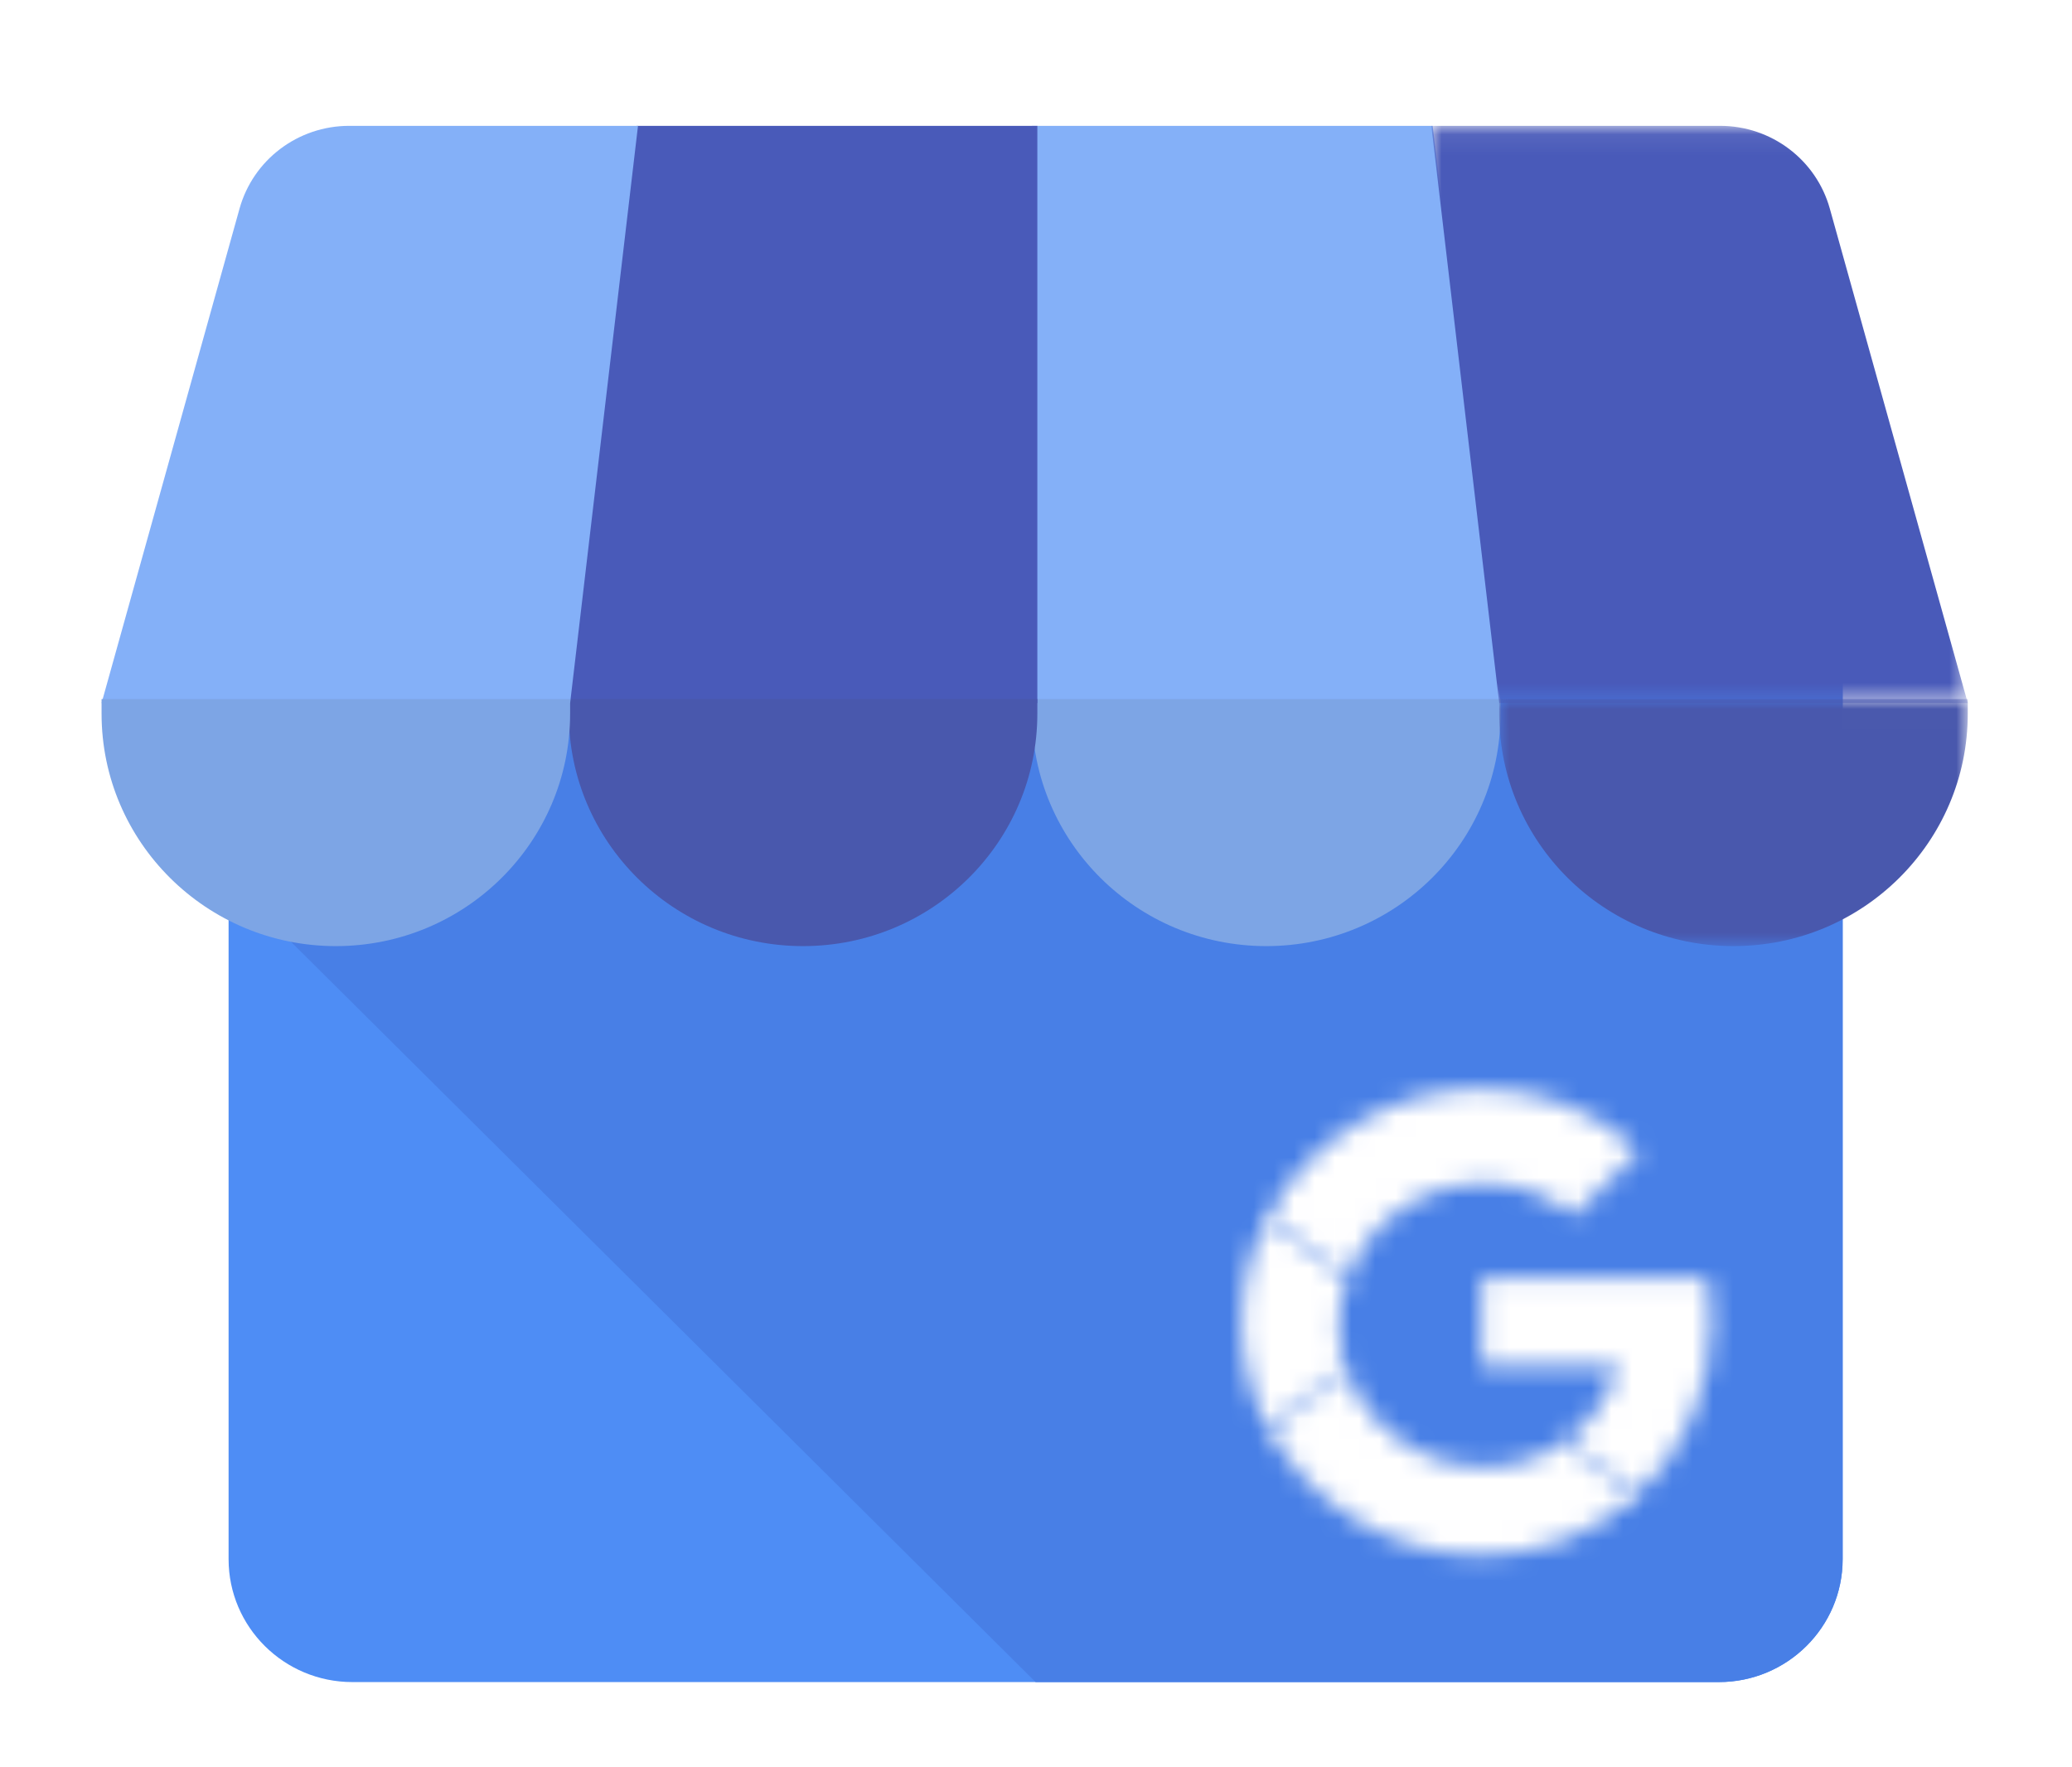 <?xml version="1.0" encoding="UTF-8"?>
<svg width="102px" height="87px" viewBox="0 0 102 87" version="1.1" xmlns="http://www.w3.org/2000/svg" xmlns:xlink="http://www.w3.org/1999/xlink">
    <!-- Generator: Sketch 47.1 (45422) - http://www.bohemiancoding.com/sketch -->
    <title>GMB</title>
    <desc>Created with Sketch.</desc>
    <defs>
        <filter x="-11.8%" y="-8.8%" width="123.7%" height="120.0%" filterUnits="objectBoundingBox" id="filter-1">
            <feOffset dx="0" dy="2" in="SourceAlpha" result="shadowOffsetOuter1"></feOffset>
            <feGaussianBlur stdDeviation="2" in="shadowOffsetOuter1" result="shadowBlurOuter1"></feGaussianBlur>
            <feColorMatrix values="0 0 0 0 0   0 0 0 0 0   0 0 0 0 0  0 0 0 0.191 0" type="matrix" in="shadowBlurOuter1" result="shadowMatrixOuter1"></feColorMatrix>
            <feMerge>
                <feMergeNode in="shadowMatrixOuter1"></feMergeNode>
                <feMergeNode in="SourceGraphic"></feMergeNode>
            </feMerge>
        </filter>
        <filter x="-7.5%" y="-11.9%" width="115.1%" height="133.3%" filterUnits="objectBoundingBox" id="filter-2">
            <feOffset dx="0" dy="2" in="SourceAlpha" result="shadowOffsetOuter1"></feOffset>
            <feGaussianBlur stdDeviation="2" in="shadowOffsetOuter1" result="shadowBlurOuter1"></feGaussianBlur>
            <feColorMatrix values="0 0 0 0 0   0 0 0 0 0   0 0 0 0 0  0 0 0 0.09 0" type="matrix" in="shadowBlurOuter1" result="shadowMatrixOuter1"></feColorMatrix>
            <feMerge>
                <feMergeNode in="shadowMatrixOuter1"></feMergeNode>
                <feMergeNode in="SourceGraphic"></feMergeNode>
            </feMerge>
        </filter>
        <polygon id="path-3" points="26.407 28.486 26.407 0.072 5.8974359e-05 0.072 5.8974359e-05 28.486 26.407 28.486"></polygon>
        <polygon id="path-5" points="23.065 0.007 23.065 12.168 7.86324786e-05 12.168 7.86324786e-05 0.007 23.065 0.007"></polygon>
        <path d="M10.317,0.07 L6.741,0.07 L0.104,0.07 L0.104,4.415 L6.84,4.415 C6.403,5.919 5.484,7.206 4.255,8.094 L7.73,10.783 C10.021,8.681 11.435,5.634 11.435,2.243 C11.435,1.499 11.364,0.774 11.234,0.07 L10.317,0.07 Z" id="path-7"></path>
        <path d="M0.175,6.481 L4.124,9.408 C5.134,6.709 7.817,4.778 10.865,4.778 C12.558,4.778 14.083,5.374 15.265,6.366 L18.482,3.194 C16.473,1.289 13.761,0.122 10.719,0.122 C6.186,0.122 2.143,2.711 0.175,6.481 Z" id="path-9"></path>
        <path d="M0.09,5.169 C0.09,7.067 0.578,8.855 1.429,10.432 L5.237,7.487 C5.005,6.805 4.877,6.079 4.877,5.324 C4.877,4.498 5.029,3.706 5.304,2.971 L1.355,0.043 C0.55,1.587 0.09,3.326 0.09,5.169 Z" id="path-11"></path>
        <path d="M0.053,3.02 C2.047,6.714 6.045,9.24 10.523,9.24 C13.496,9.24 16.155,8.126 18.149,6.296 L14.674,3.607 C13.555,4.415 12.18,4.895 10.668,4.895 C7.549,4.895 4.813,2.872 3.861,0.075 L0.053,3.02 Z" id="path-13"></path>
    </defs>
    <g id="Integrate" stroke="none" stroke-width="1" fill="none" fill-rule="evenodd">
        <g id="Integrate-1" transform="translate(-435, -348)">
            <g id="Group-17" transform="translate(328, 307)">
                <g id="GMB" transform="translate(112, 43)">
                    <g id="Page-1-Copy-2" filter="url(#filter-1)">
                        <g id="Group-23" transform="translate(0, 0.123)">
                            <path d="M79.613,78.682 L12.35,78.682 C8.983,78.682 6.253,75.973 6.253,72.632 L6.253,28.681 L85.71,28.681 L85.71,72.632 C85.71,75.973 82.98,78.682 79.613,78.682" id="Fill-1" fill="#4E8DF5"></path>
                            <path d="M6.253,39.185 L6.253,28.681 L85.709,28.681 L85.709,72.632 C85.709,75.973 82.98,78.682 79.613,78.682 L45.981,78.682 L6.253,39.185 Z" id="Fill-3" fill="#487FE6"></path>
                            <g id="Group-2" filter="url(#filter-2)">
                                <polygon id="Fill-5" fill="#84B0F8" points="68.869 28.486 45.803 28.486 45.803 0.072 65.527 0.072"></polygon>
                                <path d="M57.336,40.452 L57.336,40.452 C50.967,40.452 45.803,35.328 45.803,29.008 L45.803,28.291 L68.869,28.291 L68.869,29.008 C68.869,35.328 63.706,40.452 57.336,40.452" id="Fill-7" fill="#7DA5E5"></path>
                                <g id="Group-11" transform="translate(65.462, -0)">
                                    <mask id="mask-4" fill="white">
                                        <use xlink:href="#path-3"></use>
                                    </mask>
                                    <g id="Clip-10"></g>
                                    <path d="M26.407,28.486 L3.342,28.486 L5.8974359e-05,0.072 L14.217,0.072 C16.735,0.072 18.944,1.739 19.616,4.147 L26.407,28.486 Z" id="Fill-9" fill="#495AB9" mask="url(#mask-4)"></path>
                                </g>
                                <g id="Group-14" transform="translate(68.803, 28.284)">
                                    <mask id="mask-6" fill="white">
                                        <use xlink:href="#path-5"></use>
                                    </mask>
                                    <g id="Clip-13"></g>
                                    <path d="M11.533,12.168 L11.533,12.168 C5.163,12.168 7.86324786e-05,7.044 7.86324786e-05,0.724 L7.86324786e-05,0.007 L23.066,0.007 L23.066,0.724 C23.066,7.044 17.902,12.168 11.533,12.168" id="Fill-12" fill="#4958AD" mask="url(#mask-6)"></path>
                                </g>
                                <polygon id="Fill-15" fill="#495AB9" points="23 28.486 46.066 28.486 46.066 0.072 26.342 0.072"></polygon>
                                <path d="M34.533,40.452 L34.533,40.452 C40.902,40.452 46.066,35.328 46.066,29.008 L46.066,28.291 L23,28.291 L23,29.008 C23,35.328 28.163,40.452 34.533,40.452" id="Fill-17" fill="#4958AD"></path>
                                <path d="M5.8974359e-05,28.486 L23.066,28.486 L26.407,0.072 L12.19,0.072 C9.672,0.072 7.464,1.739 6.792,4.147 L5.8974359e-05,28.486 Z" id="Fill-19" fill="#84B0F8"></path>
                                <path d="M11.533,40.452 L11.533,40.452 C17.902,40.452 23.066,35.328 23.066,29.008 L23.066,28.291 L5.8974359e-05,28.291 L5.8974359e-05,29.008 C5.8974359e-05,35.328 5.163,40.452 11.533,40.452" id="Fill-21" fill="#7DA5E5"></path>
                            </g>
                        </g>
                        <g id="Group-26" transform="translate(67.821, 58.837)">
                            <mask id="mask-8" fill="white">
                                <use xlink:href="#path-7"></use>
                            </mask>
                            <g id="Clip-25"></g>
                            <polygon id="Fill-24" fill="#FFFFFF" mask="url(#mask-8)" points="-6.704 17.538 18.242 17.538 18.242 -6.685 -6.704 -6.685"></polygon>
                        </g>
                        <g id="Group-29" transform="translate(57.205, 49.474)">
                            <mask id="mask-10" fill="white">
                                <use xlink:href="#path-9"></use>
                            </mask>
                            <g id="Clip-28"></g>
                            <polygon id="Fill-27" fill="#FFFFFF" mask="url(#mask-10)" points="-6.632 16.163 25.289 16.163 25.289 -6.633 -6.632 -6.633"></polygon>
                        </g>
                        <g id="Group-32" transform="translate(56.026, 55.911)">
                            <mask id="mask-12" fill="white">
                                <use xlink:href="#path-11"></use>
                            </mask>
                            <g id="Clip-31"></g>
                            <polygon id="Fill-30" fill="#FFFFFF" mask="url(#mask-12)" points="-6.718 17.188 12.112 17.188 12.112 -6.711 -6.718 -6.711"></polygon>
                        </g>
                        <g id="Group-35" transform="translate(57.402, 63.323)">
                            <mask id="mask-14" fill="white">
                                <use xlink:href="#path-13"></use>
                            </mask>
                            <g id="Clip-34"></g>
                            <polygon id="Fill-33" fill="#FFFFFF" mask="url(#mask-14)" points="-6.755 15.995 24.957 15.995 24.957 -6.681 -6.755 -6.681"></polygon>
                        </g>
                    </g>
                </g>
            </g>
        </g>
    </g>
</svg>